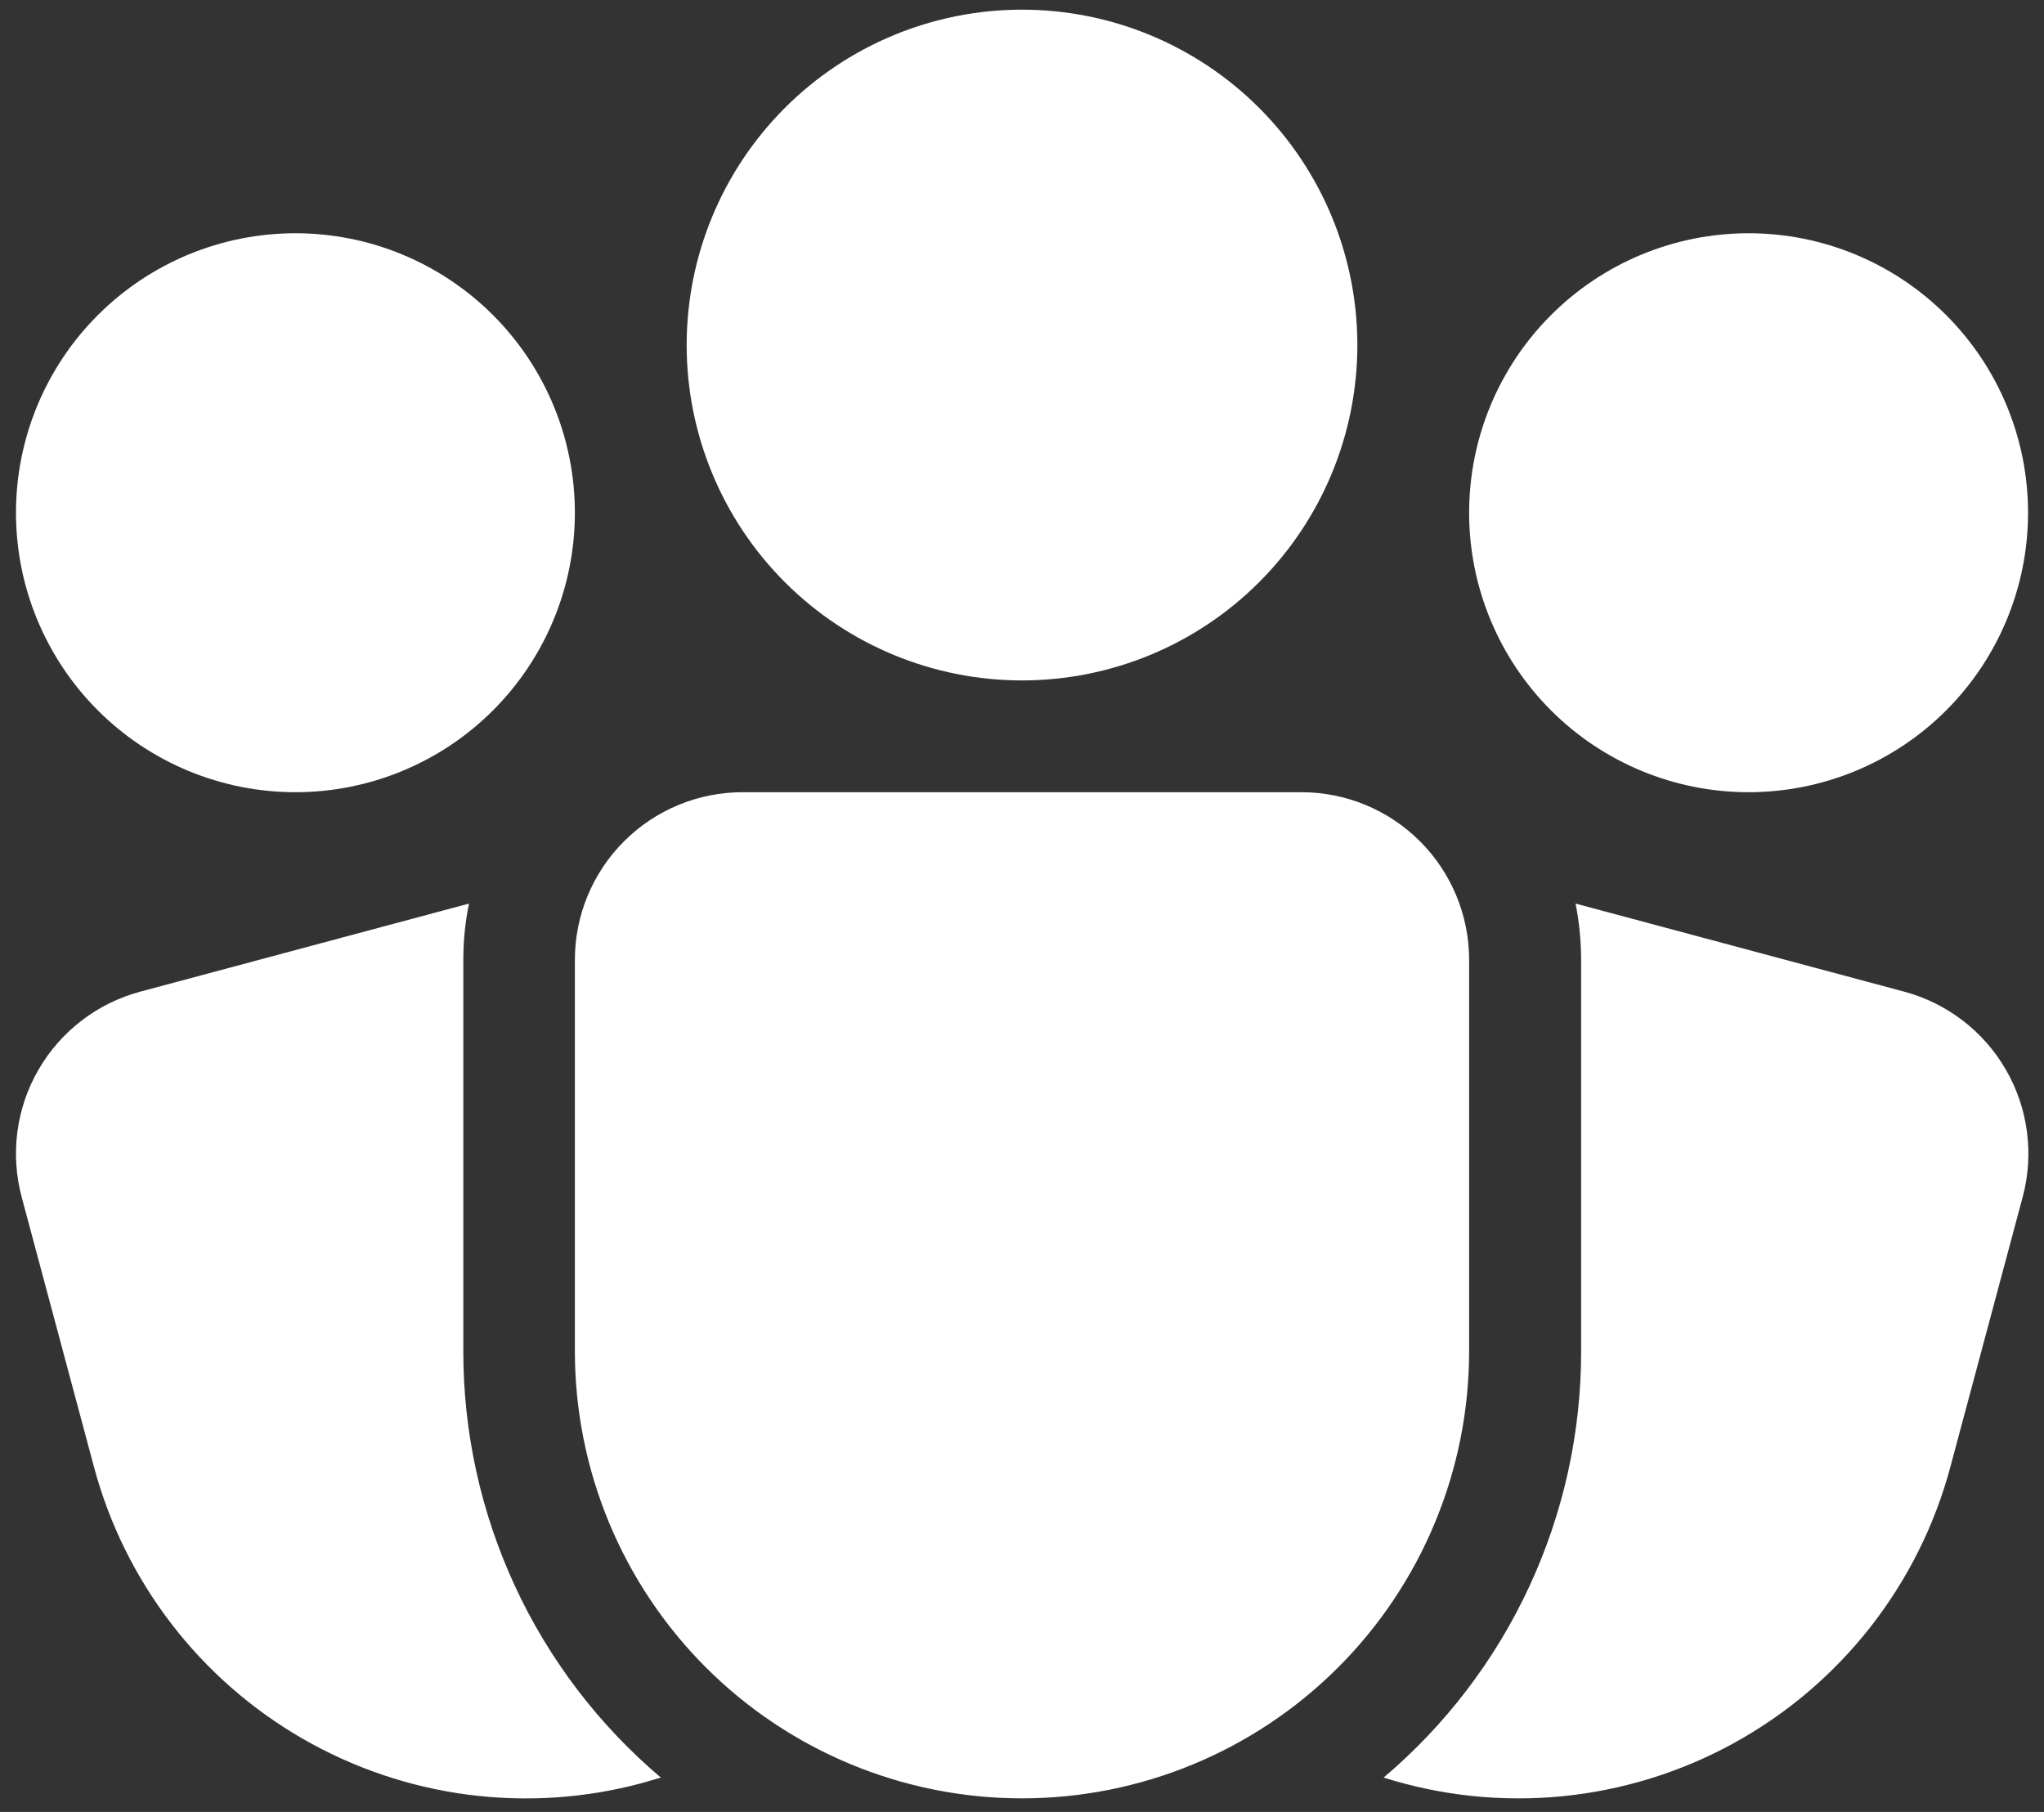 <svg width="88" height="78" viewBox="0 0 88 78" fill="none" xmlns="http://www.w3.org/2000/svg">
<rect x="0" y="0" width="88" height="78" fill="#333333" stroke="none"/>
<path d="M44 0.416C40.171 0.416 36.499 1.937 33.791 4.645C31.084 7.352 29.563 11.024 29.563 14.854C29.563 18.683 31.084 22.355 33.791 25.062C36.499 27.77 40.171 29.291 44 29.291C47.829 29.291 51.502 27.77 54.209 25.062C56.917 22.355 58.438 18.683 58.438 14.854C58.438 11.024 56.917 7.352 54.209 4.645C51.502 1.937 47.829 0.416 44 0.416ZM20.193 38.897C20.029 39.68 19.947 40.488 19.947 41.322V58.166C19.944 61.66 20.703 65.112 22.172 68.282C23.641 71.453 25.784 74.264 28.451 76.521L27.628 76.761C25.186 77.417 22.639 77.584 20.132 77.255C17.625 76.925 15.208 76.105 13.018 74.841C10.829 73.578 8.909 71.895 7.37 69.889C5.831 67.883 4.701 65.594 4.047 63.152L0.933 51.53C0.688 50.614 0.626 49.659 0.749 48.719C0.873 47.779 1.181 46.873 1.655 46.052C2.129 45.231 2.761 44.511 3.513 43.934C4.265 43.357 5.124 42.934 6.039 42.689L20.193 38.897ZM59.569 76.521C62.236 74.264 64.379 71.453 65.847 68.282C67.316 65.112 68.076 61.66 68.072 58.166V41.322C68.069 40.488 67.989 39.68 67.832 38.897L81.981 42.689C83.829 43.185 85.405 44.395 86.362 46.053C87.318 47.711 87.577 49.681 87.082 51.53L83.968 63.152C83.295 65.663 82.12 68.012 80.514 70.057C78.908 72.102 76.905 73.8 74.625 75.049C72.345 76.299 69.835 77.073 67.247 77.326C64.66 77.579 62.048 77.305 59.569 76.521ZM75.281 10.041C72.091 10.041 69.03 11.309 66.774 13.565C64.518 15.821 63.25 18.881 63.25 22.072C63.25 25.263 64.518 28.323 66.774 30.58C69.03 32.836 72.091 34.103 75.281 34.103C78.472 34.103 81.533 32.836 83.789 30.58C86.045 28.323 87.313 25.263 87.313 22.072C87.313 18.881 86.045 15.821 83.789 13.565C81.533 11.309 78.472 10.041 75.281 10.041ZM12.719 10.041C9.528 10.041 6.468 11.309 4.212 13.565C1.955 15.821 0.688 18.881 0.688 22.072C0.688 25.263 1.955 28.323 4.212 30.58C6.468 32.836 9.528 34.103 12.719 34.103C15.91 34.103 18.97 32.836 21.226 30.58C23.483 28.323 24.75 25.263 24.75 22.072C24.75 18.881 23.483 15.821 21.226 13.565C18.97 11.309 15.91 10.041 12.719 10.041ZM31.969 34.103C30.055 34.103 28.218 34.864 26.865 36.218C25.511 37.572 24.75 39.408 24.75 41.322V58.166C24.75 63.271 26.778 68.168 30.389 71.778C33.999 75.388 38.895 77.416 44 77.416C49.106 77.416 54.002 75.388 57.612 71.778C61.222 68.168 63.25 63.271 63.25 58.166V41.322C63.25 39.408 62.49 37.572 61.136 36.218C59.782 34.864 57.946 34.103 56.032 34.103H31.969Z" fill="white"/>
</svg>

